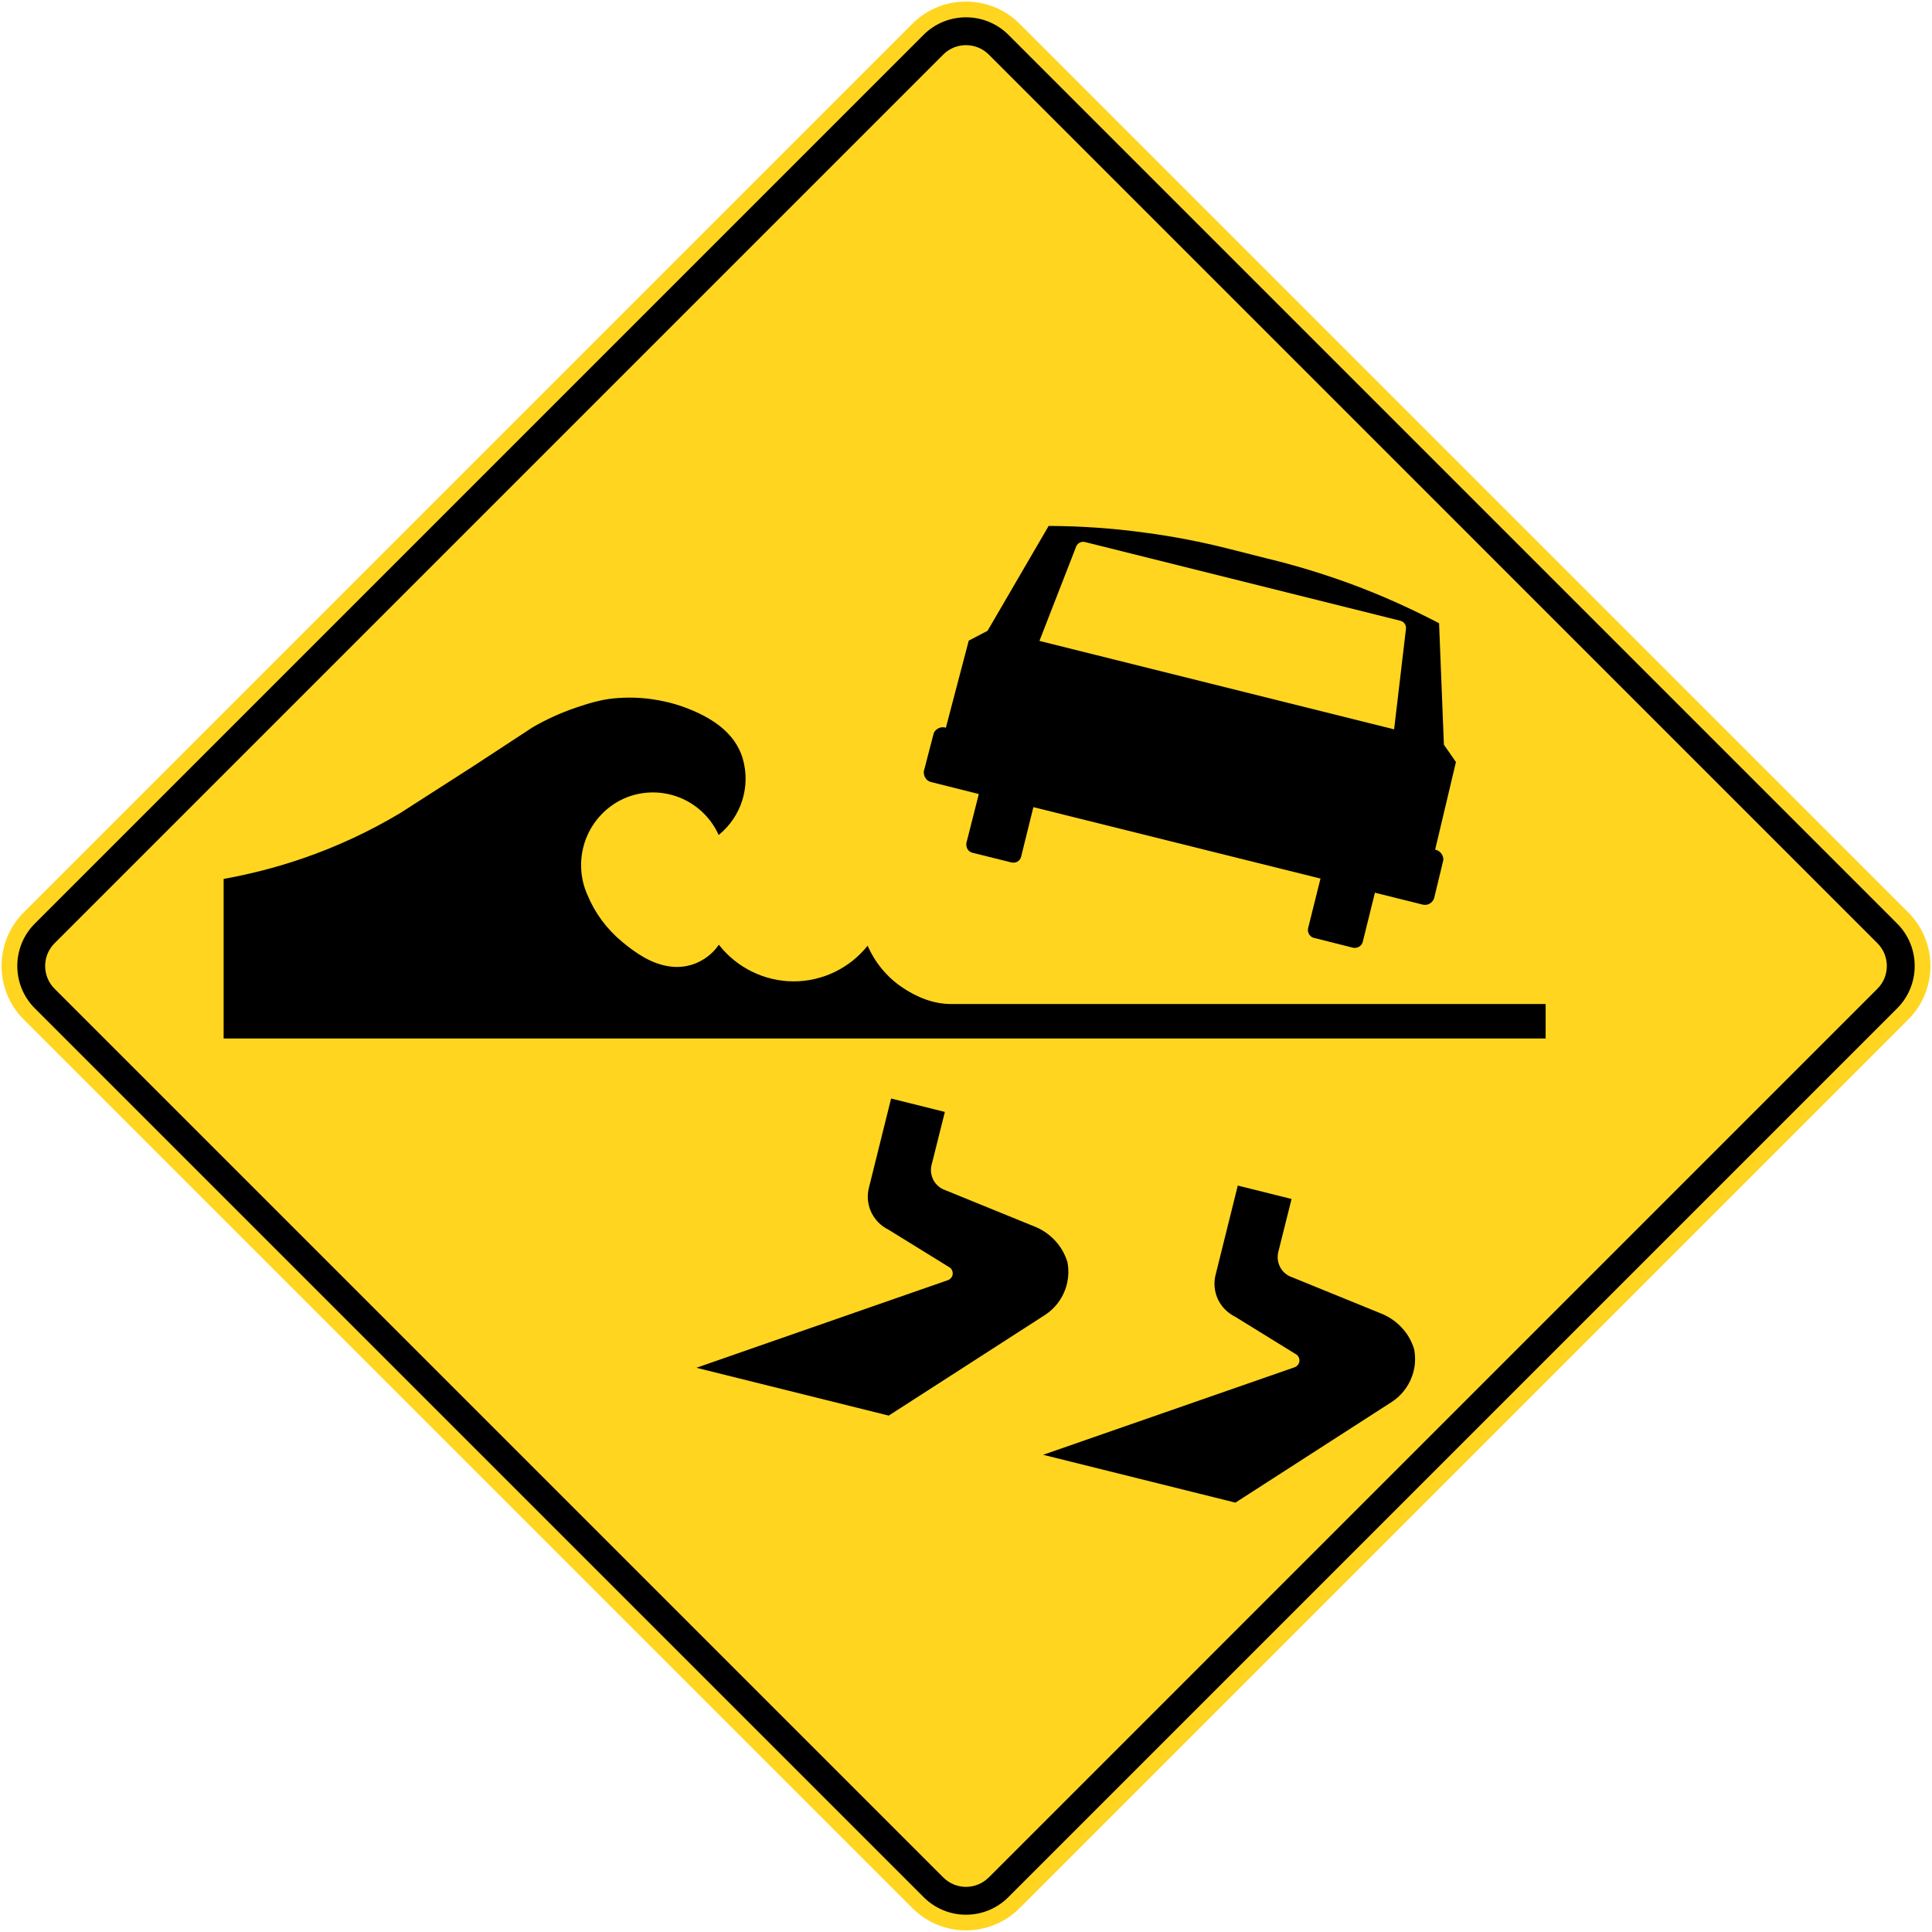 <?xml version="1.0" encoding="UTF-8" standalone="no"?>
<svg
   xmlns:dc="http://purl.org/dc/elements/1.1/"
   xmlns:cc="http://creativecommons.org/ns#"
   xmlns:rdf="http://www.w3.org/1999/02/22-rdf-syntax-ns#"
   xmlns:svg="http://www.w3.org/2000/svg"
   xmlns="http://www.w3.org/2000/svg"
   xmlns:sodipodi="http://sodipodi.sourceforge.net/DTD/sodipodi-0.dtd"
   xmlns:inkscape="http://www.inkscape.org/namespaces/inkscape"
   height="245.702"
   width="245.709"
   viewBox="82.992 45.607 719.748 792.482"
   id="svg2"
   version="1.1"
   inkscape:version="0.48.4 r9939"
   sodipodi:docname="D-310-3-D.svg">
  <sodipodi:namedview
     pagecolor="#ffffff"
     bordercolor="#666666"
     borderopacity="1"
     objecttolerance="10"
     gridtolerance="10"
     guidetolerance="10"
     inkscape:pageopacity="0"
     inkscape:pageshadow="2"
     inkscape:window-width="1280"
     inkscape:window-height="1004"
     id="namedview2506"
     showgrid="false"
     inkscape:zoom="1.8049318"
     inkscape:cx="130.83616"
     inkscape:cy="105.1414"
     inkscape:window-x="-8"
     inkscape:window-y="-8"
     inkscape:window-maximized="1"
     inkscape:current-layer="svg2"
     showguides="true"
     inkscape:guide-bbox="true"
     fit-margin-top="0.2"
     fit-margin-left="0.2"
     fit-margin-right="0.2"
     fit-margin-bottom="0.2" />
  <defs
     id="defs4">
    <linearGradient
       id="linearGradient6324">
      <stop
         style="stop-color:#ec8028;stop-opacity:1;"
         offset="0"
         id="stop6326" />
      <stop
         style="stop-color:#ec8028;stop-opacity:0;"
         offset="1"
         id="stop6328" />
    </linearGradient>
    <clipPath
       id="SVG_CP_1">
      <path
         inkscape:connector-curvature="0"
         d="M 598.411,0 0,0 l 0,392.159 598.411,0 0,-392.159 z"
         id="path21406" />
    </clipPath>
    <clipPath
       id="clipPath6506">
      <path
         inkscape:connector-curvature="0"
         d="M 598.411,0 0,0 l 0,392.159 598.411,0 0,-392.159 z"
         id="path6508" />
    </clipPath>
    <clipPath
       id="clipPath6510">
      <path
         inkscape:connector-curvature="0"
         d="M 598.411,0 0,0 l 0,392.159 598.411,0 0,-392.159 z"
         id="path6512" />
    </clipPath>
    <clipPath
       id="clipPath6514">
      <path
         inkscape:connector-curvature="0"
         d="M 598.411,0 0,0 l 0,392.159 598.411,0 0,-392.159 z"
         id="path6516" />
    </clipPath>
    <clipPath
       id="clipPath6518">
      <path
         inkscape:connector-curvature="0"
         d="M 598.411,0 0,0 l 0,392.159 598.411,0 0,-392.159 z"
         id="path6520-6" />
    </clipPath>
    <clipPath
       id="clipPath6522">
      <path
         inkscape:connector-curvature="0"
         d="M 598.411,0 0,0 l 0,392.159 598.411,0 0,-392.159 z"
         id="path6524-5" />
    </clipPath>
    <clipPath
       id="clipPath6526">
      <path
         inkscape:connector-curvature="0"
         d="M 598.411,0 0,0 l 0,392.159 598.411,0 0,-392.159 z"
         id="path6528-2" />
    </clipPath>
    <clipPath
       id="SVG_CP_1-9">
      <path
         inkscape:connector-curvature="0"
         d="M 598.411,0 0,0 l 0,392.159 598.411,0 0,-392.159 z"
         id="path21406-3" />
    </clipPath>
    <clipPath
       id="SVG_CP_1-0">
      <path
         inkscape:connector-curvature="0"
         d="M 598.411,0 0,0 l 0,392.159 598.411,0 0,-392.159 z"
         id="path21406-1" />
    </clipPath>
    <clipPath
       id="clipPath6597">
      <path
         inkscape:connector-curvature="0"
         d="M 598.411,0 0,0 l 0,392.159 598.411,0 0,-392.159 z"
         id="path6599" />
    </clipPath>
    <clipPath
       id="clipPath6601">
      <path
         inkscape:connector-curvature="0"
         d="M 598.411,0 0,0 l 0,392.159 598.411,0 0,-392.159 z"
         id="path6603" />
    </clipPath>
  </defs>
  <style
     id="style_css_sheet"
     type="text/css"> 
/*
 * Below are Cascading Style Sheet (CSS) definitions in use in this file,
 * which allow easily changing how countries are displayed.
 *
 */

/*
 * Circles around small countries
 *
 * Change opacity to 1 to display all circles.
 *
 */
.circlexx
{
   opacity:1;
   fill:#e0e0e0;
   stroke:#000000;
   stroke-width:0.5;
}

/*
 * Smaller circles around French DOMs and Chinese SARs
 *
 * Change opacity to 1 to display all subnational circles.
 *
 */
.subxx
{
   opacity:1;
   stroke-width:0.3;
}

/*
 * Circles around small, unrecognized countries
 *
 * Change opacity to 1 to display all circles.
 *
 */
.unxx
{
   opacity:0;
   fill:#e0e0e0;
   stroke:#000000;
   stroke-width:0.3;
}

/*
 * Circles around small countries, but with no permanent residents 
 *
 * Change opacity to 1 to display all circles.
 *
 */
.noxx
{
   opacity:0;
   fill:#e0e0e0;
   stroke:#000000;
   stroke-width:0.5;
}

/*
 * land
 */
.landxx
{
   fill: #e0e0e0;
   stroke:#ffffff;
   stroke-width:0.5;
   fill-rule:evenodd;
}

/*
 * Styles for coastlines of islands with no borders
 */
.coastxx
{
   fill: #e0e0e0;
   stroke:#ffffff;
   stroke-width:0.3;
   fill-rule:evenodd;
}

/*
 * Styles for nations with limited recognition
 */
.limitxx
{
   fill: #e0e0e0;
   stroke:#ffffff;
   stroke-width:0;
   fill-rule:evenodd;
}

/*
 * Styles for nations with no permanent population.
 */
.antxx
{
   fill: #e0e0e0;
   stroke:#ffffff;
   stroke-width:0;
   fill-rule:evenodd;
}

/*
 * Ocean
 */
.oceanxx
{
   opacity: 1;
   color: #000000;
   fill:#ffffff;
   stroke:#000;
   stroke-width:0.5;
   stroke-miterlimit:1;
}

/*
 * Additional style rules
 *
 * The following are examples of colouring countries.  You can substitute these with your own styles to colour the countries on the map.
 *
 * Color a few countries:
 *
 * .gb, .au, .nc
 * {
 *    fill:       #ff0000;
 * }
 *
 * Color a few small country circles (and the countries):
 *
 * .ms, .ky
 * {
 *    opacity:    1;
 *    fill:       #ff0000;
 * }
 *
 */

/* Same-sex marriage */
.ar, .be, .ca, .dk, .es, .is, .nl, .no, .pt, .se, .za
{ fill: #002255; }

/* Civil unions etc. */
.ad, .at, .au, .bl, .br, .ch, .co, .cz, .de, .ec, .fi, .fr, .gb, .gf, .gl, .hr, .hu, .ie, .il, .im, .je, .li, .lu, .mf, .nc, .nf, .nz, .pm, .re, .si, .uy, .wf
{ fill: #0066ff; }

/* Recognition of foreign marriages */
.aw, .cw, .sx, .mx
{ fill: #7fbcff; }

/* Legal but no recognition */
.ai, .al, .am, .as, .az, .ba, .bg, .bf, .by, .bj, .bm, .bo, .bs, .cd, .cg, .cf, .ci, .cl, .cn, .cr, .cu, .cv, .cy, .dj, .do, .ee, .fk, .fj, .fm, .fo, .ga, .ge, .gg, .gi, .gq, .gr, .gs, .gt, .gu, .gw, .hn, .ht, .id, .in, .iq, .it, .jo, .jp, .kg, .kh, .kp, .kr, .ky, .kz, .la, .lk, .lt, .lv, .mc, .md, .me, .mg, .mh, .mk, .ml, .mn, .mp, .mt, .ms, .mz, .ne, .ni, .np, .pa, .pe, .pf, .ph, .pl, .pn, .pr, .py, .ro, .rs, .ru, .rw, .sh, .sk, .sm, .sr, .st, .sv, .tc, .td, .th, .tj, .tk, .tl, .tr, .tw, .ua, .us, .va, .ve, .vg, .vi, .vn, .vu, .xk, .ps_west_bank
{ fill: #cccccc; }

/* Illegal, minimal penalty */
.bt, .lb, .lr
{ fill: #f9dc36; }

/* Illegal, large penalty */
.ag, .ao, .bh, .bi, .bn, .bw, .bz, .cm, .ck, .dm, .dz, .eg, .eh, .er, .et, .gd, .gh, .gm, .gn, .jm, .ke, .ki, .km, .kn, .kw, .lc, .ls, .ly, .ma, .mu, .mv, .mw, .my, .na, .ng, .nr, .nu, .om, .pg, .pw, .qa, .sb, .sc, .sg, .sn, .so, .ss, .sy, .sz, .tg, .tm, .tn, .to, .tt, .tv, .uz, .vc, .ws, .zm, .zw, .xc, .ps_gaza_strip
{ fill: #ec8028; }

/* Illegal, life imprisonment */
.bb, .bd, .gy, .mm, .pk, .sl, .tz, .ug
{ fill: #e73e21; }

/* Illegal, death penalty */
.ae, .af, .ir, .mr, .sa, .sd, .ye
{ fill: #8c201f; }

/* SUB-NATIONAL UNITS */

/* Same-sex marriage */
.br_al, .mx_dif, .us_ct, .us_dc, .us_ia, .us_ma, .us_md, .us_nh, .us_ny, .us_vt, .us_wa
{ fill: #002255; }

/* Civil unions etc. */
.mx_coa, .uk_je, .us_ca, .us_co, .us_de, .us_hi, .us_il, .us_me, .us_nj, .us_nv, .us_or, .us_ri, .us_wi, .ve_l
{ fill: #0066ff; }

/* Recognition of foreign marriages */
.bq
{ fill: #7fbcff; }

/* Illegal, large penalty */
.id_ac
{ fill: #ec8028; }

/* Illegal, death penalty */
.ng_sharia, .so_shabaab
{ fill: #8c201f; }

</style>
  <path
     inkscape:connector-curvature="0"
     style="fill:#ffd520;fill-opacity:1;fill-rule:evenodd;stroke:none"
     d="M 464.84,828.33 829.361,463.81 c 12.15,-12.119 12.15,-31.799 0,-43.95 L 464.84,55.338 c -12.115,-12.115 -31.835,-12.115 -43.951,0 L 56.368,419.86 c -12.148,12.15 -12.148,31.831 0,43.95 L 420.889,828.33 c 12.152,12.152 31.804,12.152 43.951,0 z"
     id="path11" />
  <path
     inkscape:connector-curvature="0"
     style="fill:#000000;fill-rule:evenodd;stroke:none"
     d="m 460.257,823.806 c -9.622,9.624 -25.157,9.624 -34.779,0 L 60.916,459.245 c -9.596,-9.594 -9.624,-25.18 0,-34.806 L 425.449,59.905 c 9.598,-9.595 25.237,-9.595 34.835,0 L 824.814,424.438 c 9.627,9.627 9.595,25.213 0,34.806 L 460.257,823.806 z"
     id="path13" />
  <path
     inkscape:connector-curvature="0"
     style="fill:#ffd520;fill-opacity:1;fill-rule:evenodd;stroke:none"
     d="M 452.213,815.732 816.742,451.179 c 5.122,-5.12 5.146,-13.5 0,-18.654 L 452.19,67.969 c -5.142,-5.122 -13.528,-5.122 -18.646,0 L 68.991,432.526 c -5.144,5.154 -5.144,13.533 0,18.654 L 433.544,815.732 c 5.141,5.157 13.504,5.157 18.646,0 l 0.023,0 z"
     id="path15" />
  <path
     inkscape:connector-curvature="0"
     style="fill:#000000;fill-rule:evenodd;stroke:none"
     d="m 436.773,457.457 243.855,0 0,14.131 -542.28,0 0,-65.442 c 10.986,-1.996 21.86,-4.776 32.472,-8.438 13.889,-4.776 27.307,-11.008 39.95,-18.568 9.995,-6.441 20.03,-12.843 29.988,-19.249 8.136,-5.355 16.24,-10.674 24.368,-15.962 5.556,-3.217 11.454,-5.894 17.486,-7.961 5.048,-1.732 10.204,-3.323 15.558,-3.862 5.181,-0.512 10.438,-0.445 15.623,0.268 4.572,0.645 9.144,1.728 13.482,3.323 10.337,3.76 20.739,9.961 23.997,21.044 3.354,11.489 -0.544,23.856 -9.866,31.38 -3.318,-7.457 -9.692,-13.253 -17.449,-15.891 -7.015,-2.378 -14.643,-2.036 -21.352,0.91 -7.144,3.221 -12.74,9.115 -15.587,16.438 -2.883,7.422 -2.713,15.725 0.508,23.01 3.088,7.493 7.967,14.099 14.168,19.249 5.757,4.811 12.236,9.248 19.824,10.233 3.826,0.508 7.729,-0.032 11.281,-1.658 3.496,-1.595 6.548,-4.102 8.676,-7.288 7.354,9.422 18.639,14.979 30.573,15.044 11.857,0.036 23.106,-5.389 30.464,-14.634 3.016,6.878 7.862,12.808 14.059,17.009 6.035,4.1 12.877,6.914 20.203,6.914 z"
     id="path17" />
  <path
     inkscape:connector-curvature="0"
     style="fill:#000000;fill-rule:evenodd;stroke:none"
     d="m 470.509,376.691 -5.051,20.407 c -0.228,0.831 -0.803,1.547 -1.52,1.98 -0.804,0.402 -1.78,0.512 -2.638,0.256 l -16.013,-3.989 c -0.744,-0.256 -1.405,-0.744 -1.784,-1.405 -0.425,-0.72 -0.598,-1.666 -0.484,-2.496 l 5.107,-20.119 -19.828,-4.988 c -0.972,-0.315 -1.802,-0.949 -2.266,-1.953 -0.403,-0.716 -0.512,-1.547 -0.46,-2.409 l 4.076,-15.671 c 0.343,-0.803 1.036,-1.492 1.834,-1.921 1.004,-0.516 2.101,-0.606 3.129,-0.26 l 9.38,-35.726 7.721,-4.043 25.057,-43.015 c 13.142,0.055 26.195,0.945 39.195,2.725 11.705,1.52 23.214,3.756 34.691,6.654 l 15.639,3.961 c 11.772,2.815 23.391,6.402 34.754,10.564 12.28,4.559 24.277,9.954 35.872,16.009 l 1.981,49.818 4.933,7.114 -8.524,35.959 c 1.032,0.169 2.008,0.776 2.642,1.72 0.516,0.748 0.776,1.638 0.716,2.551 l -3.787,15.671 c -0.287,0.835 -0.858,1.551 -1.547,2.012 -0.803,0.598 -1.87,0.803 -2.902,0.63 l -19.828,-4.937 -4.992,20.174 c -0.228,0.858 -0.803,1.579 -1.52,1.98 -0.658,0.398 -1.493,0.571 -2.296,0.461 l -15.954,-4.02 c -0.921,-0.142 -1.724,-0.716 -2.213,-1.492 -0.457,-0.748 -0.63,-1.579 -0.457,-2.441 l 5.107,-20.458 -117.771,-29.301 z"
     id="path19" />
  <path
     inkscape:connector-curvature="0"
     style="fill:#000000;fill-rule:evenodd;stroke:none"
     d="m 474.506,642.364 103.242,-35.931 c 0.972,-0.371 1.724,-1.314 1.87,-2.387 0.146,-1 -0.244,-1.992 -0.996,-2.673 l -25.336,-15.639 c -3.063,-1.508 -5.52,-3.959 -7,-6.995 -1.607,-3.31 -1.926,-7.08 -0.925,-10.632 l 8.992,-36.177 22.057,5.495 -5.304,21.203 c -0.61,2.02 -0.531,4.249 0.366,6.201 0.78,1.871 2.311,3.423 4.158,4.302 l 38.195,15.558 c 3.209,1.415 6.083,3.504 8.343,6.156 2.09,2.359 3.595,5.177 4.52,8.192 0.728,3.77 0.441,7.636 -0.874,11.184 -1.555,4.278 -4.473,7.975 -8.292,10.454 l -64.138,41.309 -78.878,-19.622 z"
     id="path21" />
  <path
     inkscape:connector-curvature="0"
     style="fill:#000000;fill-rule:evenodd;stroke:none"
     d="m 332.271,606.663 103.237,-35.959 c 0.996,-0.367 1.726,-1.294 1.894,-2.359 0.122,-1 -0.241,-2.02 -0.991,-2.677 l -25.36,-15.659 c -3.044,-1.484 -5.499,-3.963 -6.983,-7.003 -1.601,-3.31 -1.919,-7.072 -0.919,-10.624 l 8.991,-36.161 22.054,5.495 -5.302,21.179 c -0.633,2.044 -0.528,4.258 0.343,6.201 0.782,1.871 2.338,3.431 4.185,4.33 l 38.193,15.562 c 3.209,1.387 6.055,3.471 8.343,6.128 2.063,2.379 3.595,5.201 4.524,8.217 0.701,3.741 0.41,7.608 -0.882,11.156 -1.555,4.31 -4.472,7.979 -8.288,10.487 l -64.142,41.309 -78.897,-19.622 z"
     id="path23" />
  <path
     inkscape:connector-curvature="0"
     style="fill:#ffd520;fill-opacity:1;fill-rule:evenodd;stroke:none"
     d="m 618.479,344.784 4.878,-41.408 c 0.055,-0.776 -0.229,-1.492 -0.689,-2.126 -0.402,-0.488 -0.976,-0.831 -1.61,-1.004 L 491.613,267.937 c -0.634,-0.146 -1.319,-0.09 -1.925,0.169 -0.689,0.319 -1.233,0.835 -1.575,1.551 l -15.123,38.853 145.489,36.274 z"
     id="path25" />
</svg>
